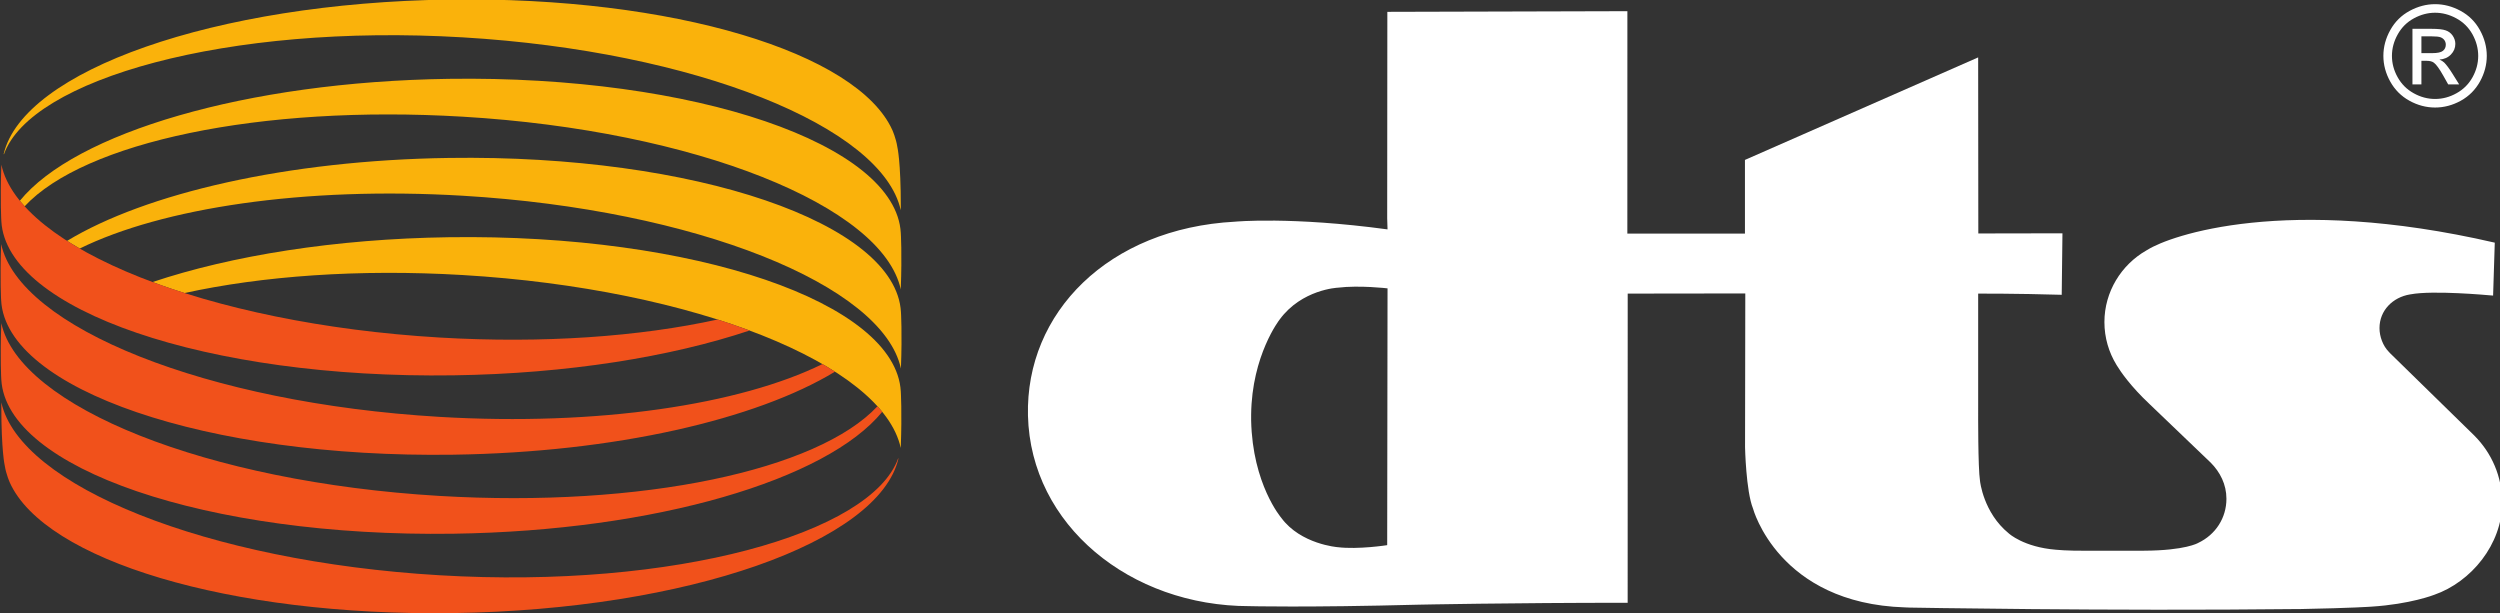 <?xml version="1.0" encoding="UTF-8" standalone="no"?>
<!-- Created with Inkscape (http://www.inkscape.org/) -->

<svg
   xmlns:dc="http://purl.org/dc/elements/1.1/"
   xmlns:cc="http://creativecommons.org/ns#"
   xmlns:rdf="http://www.w3.org/1999/02/22-rdf-syntax-ns#"
   xmlns:svg="http://www.w3.org/2000/svg"
   xmlns="http://www.w3.org/2000/svg"
   xmlns:sodipodi="http://sodipodi.sourceforge.net/DTD/sodipodi-0.dtd"
   xmlns:inkscape="http://www.inkscape.org/namespaces/inkscape"
   width="22.761mm"
   height="5.584mm"
   viewBox="0 0 22.761 5.584"
   version="1.1"
   id="svg14210"
   inkscape:version="0.92.3 (2405546, 2018-03-11)"
   sodipodi:docname="dts-white.svg">
  <rect x="0" y="0" width="22.761" height="5.584" fill="#333333" stroke="none"/>
  <defs
     id="defs14204">
    <clipPath
       clipPathUnits="userSpaceOnUse"
       id="clipPath9314">
      <path
         d="M 0,612 H 792 V 0 H 0 Z"
         id="path9312"
         inkscape:connector-curvature="0" />
    </clipPath>
    <clipPath
       clipPathUnits="userSpaceOnUse"
       id="clipPath9322">
      <path
         d="M 21.74,10.58 H 86.26 V 26.5 H 21.74 Z"
         id="path9320"
         inkscape:connector-curvature="0" />
    </clipPath>
    <clipPath
       clipPathUnits="userSpaceOnUse"
       id="clipPath9342">
      <path
         d="m 21.74,10.669 h 64.519 v 15.83 H 21.74 Z"
         id="path9340"
         inkscape:connector-curvature="0" />
    </clipPath>
    <clipPath
       clipPathUnits="userSpaceOnUse"
       id="clipPath9374">
      <path
         d="M 21.74,10.58 H 86.26 V 26.5 H 21.74 Z"
         id="path9372"
         inkscape:connector-curvature="0" />
    </clipPath>
  </defs>
  <sodipodi:namedview
     id="base"
     pagecolor="#ffffff"
     bordercolor="#666666"
     borderopacity="1.0"
     inkscape:pageopacity="0.0"
     inkscape:pageshadow="2"
     inkscape:zoom="5.6"
     inkscape:cx="38.838364"
     inkscape:cy="1.9996663"
     inkscape:document-units="mm"
     inkscape:current-layer="g9306"
     showgrid="false"
     fit-margin-top="0"
     fit-margin-left="0"
     fit-margin-right="0"
     fit-margin-bottom="0"
     inkscape:window-width="2560"
     inkscape:window-height="1017"
     inkscape:window-x="-8"
     inkscape:window-y="-8"
     inkscape:window-maximized="1" />
  <g
     inkscape:label="Layer 1"
     inkscape:groupmode="layer"
     id="layer1"
     transform="translate(279.744,-63.642)">
    <g
       transform="matrix(0.353,0,0,-0.353,-287.413,72.991)"
       id="g9306">
      <g
         id="g9308">
        <g
           id="g9310"
           clip-path="url(#clipPath9314)">
          <g
             id="g9316">
            <g
               id="g9318"
               clip-path="url(#clipPath9322)">
              <g
                 id="g9324"
                 transform="translate(53.994,15.642)"
                 style="fill:#ffffff">
                <path
                   d="M 0,0 C 0.034,-1.65 0.778,-2.514 0.778,-2.514 1.279,-3.196 2.23,-3.27 2.23,-3.27 c 0.536,-0.065 1.279,0.052 1.279,0.052 l 0.009,6.623 c 0,0 -0.722,0.086 -1.288,0.017 0,0 -0.925,-0.043 -1.495,-0.821 0,0 -0.718,-0.916 -0.735,-2.454 z m 9.711,-4.704 c -3.027,0 -5.385,-0.049 -5.385,-0.049 -2.93,-0.077 -4.369,-0.038 -4.369,-0.038 -3.072,0 -5.643,2.087 -5.713,4.914 -0.065,2.655 2.075,4.828 5.341,5.002 0,0 1.444,0.138 3.933,-0.199 L 3.509,5.211 3.513,10.537 9.704,10.554 9.703,4.817 h 3.033 v 1.901 l 6.015,2.644 0.004,-4.541 2.17,0.004 -0.019,-1.586 C 19.733,3.274 18.751,3.27 18.751,3.27 V 0.319 c 0,-0.147 -0.006,-1.543 0.048,-1.884 0,0 0.084,-0.815 0.742,-1.35 0,0 0.381,-0.353 1.214,-0.421 0,0 0.28,-0.03 0.8,-0.026 h 1.428 l 0.047,10e-4 c 1.067,0.005 1.392,0.199 1.392,0.199 0.458,0.216 0.732,0.652 0.732,1.14 0,0.37 -0.162,0.688 -0.409,0.936 l -0.01,0.009 -1.561,1.495 c -0.49,0.46 -0.746,0.834 -0.846,0.998 l -0.011,0.018 c -0.196,0.321 -0.31,0.698 -0.31,1.102 0,0.784 0.438,1.477 1.075,1.843 l 0.042,0.024 c 0.577,0.363 3.559,1.426 8.951,0.181 L 32.032,3.219 31.919,3.228 c 0,0 -1.438,0.133 -2.016,0.023 L 29.889,3.249 C 29.443,3.175 29.102,2.835 29.102,2.38 c 0,-0.223 0.092,-0.46 0.238,-0.609 l 0.034,-0.037 2.162,-2.114 0.019,-0.019 c 0.439,-0.442 0.711,-1.051 0.711,-1.723 0,-1.071 -0.797,-2.045 -1.754,-2.377 0,0 -0.614,-0.242 -1.622,-0.305 0,0 -0.476,-0.036 -1.834,-0.062 h -0.074 c -4.9,-0.055 -9.994,0.038 -9.994,0.038 l -0.125,0.005 c -3.266,0.103 -3.919,2.55 -3.919,2.55 -0.182,0.453 -0.205,1.581 -0.205,1.581 L 12.745,3.274 9.712,3.27 9.711,-4.704"
                   style="fill:#ffffff;fill-opacity:1;fill-rule:nonzero;stroke:none"
                   id="path9326"
                   inkscape:connector-curvature="0" />
              </g>
              <g
                 id="g9328"
                 transform="translate(22.361,21.164)">
                <path
                   d="M 0,0 C 1.532,1.647 6.058,2.623 11.299,2.311 17.296,1.955 22.13,0.009 22.597,-2.145 v 0.02 c 0.034,0.899 0,1.438 0,1.438 C 22.469,1.604 17.285,3.378 10.939,3.287 5.706,3.212 1.297,1.889 -0.124,0.142 c 0,0 0.062,-0.075 0.119,-0.136 z"
                   style="fill:#fab20b;fill-opacity:1;fill-rule:nonzero;stroke:none"
                   id="path9330"
                   inkscape:connector-curvature="0" />
              </g>
              <g
                 id="g9332"
                 transform="translate(23.781,20.074)">
                <path
                   d="M 0,0 C 2.126,1.046 5.777,1.606 9.882,1.362 15.88,1.005 20.714,-0.941 21.18,-3.094 l 0.001,0.02 c 0.034,0.899 0,1.437 0,1.437 C 21.052,0.655 15.869,2.429 9.521,2.337 5.349,2.277 1.703,1.426 -0.325,0.198 c 0,0 0.156,-0.1 0.318,-0.194 z"
                   style="fill:#fab20b;fill-opacity:1;fill-rule:nonzero;stroke:none"
                   id="path9334"
                   inkscape:connector-curvature="0" />
              </g>
            </g>
          </g>
          <g
             id="g9336">
            <g
               id="g9338"
               clip-path="url(#clipPath9342)">
              <g
                 id="g9344"
                 transform="translate(26.483,18.926)">
                <path
                   d="m 0,0 c 1.998,0.439 4.49,0.624 7.175,0.465 5.997,-0.357 10.831,-2.304 11.298,-4.458 l 0.002,0.02 c 0.033,0.899 0,1.437 0,1.437 C 18.344,-0.243 13.162,1.531 6.815,1.44 3.882,1.398 1.209,0.964 -0.824,0.284 c 0,0 0.424,-0.159 0.815,-0.28 z"
                   style="fill:#fab20b;fill-opacity:1;fill-rule:nonzero;stroke:none"
                   id="path9346"
                   inkscape:connector-curvature="0" />
              </g>
              <g
                 id="g9348"
                 transform="translate(21.819,22.51)">
                <path
                   d="m 0,0 c 0.504,2.15 5.433,3.899 11.482,3.986 5.789,0.083 10.539,-1.37 11.44,-3.368 0,0 0.094,-0.212 0.127,-0.429 0,0 0.091,-0.363 0.091,-1.561 L 23.138,-1.447 C 22.666,0.705 17.836,2.655 11.843,3.011 5.76,3.373 0.698,1.929 0.009,-0.002 Z"
                   style="fill:#fab20b;fill-opacity:1;fill-rule:nonzero;stroke:none"
                   id="path9350"
                   inkscape:connector-curvature="0" />
              </g>
              <g
                 id="g9352"
                 transform="translate(44.479,15.863)">
                <path
                   d="m 0,0 c -1.421,-1.747 -5.829,-3.069 -11.061,-3.144 -6.347,-0.091 -11.53,1.682 -11.659,3.975 0,0 -0.034,0.539 0,1.438 v 0.019 c 0.467,-2.154 5.301,-4.1 11.298,-4.457 5.24,-0.311 9.765,0.666 11.299,2.312 0,0 0.059,-0.065 0.12,-0.138 z"
                   style="fill:#f1511b;fill-opacity:1;fill-rule:nonzero;stroke:none"
                   id="path9354"
                   inkscape:connector-curvature="0" />
              </g>
              <g
                 id="g9356"
                 transform="translate(43.26,16.898)">
                <path
                   d="m 0,0 c -2.027,-1.229 -5.674,-2.081 -9.846,-2.141 -6.347,-0.091 -11.529,1.684 -11.659,3.976 0,0 -0.033,0.538 0,1.437 v 0.02 c 0.467,-2.153 5.302,-4.1 11.299,-4.457 4.103,-0.244 7.755,0.316 9.882,1.361 0,0 0.155,-0.085 0.317,-0.19 z"
                   style="fill:#f1511b;fill-opacity:1;fill-rule:nonzero;stroke:none"
                   id="path9358"
                   inkscape:connector-curvature="0" />
              </g>
              <g
                 id="g9360"
                 transform="translate(41.058,17.96)">
                <path
                   d="m 0,0 c -2.034,-0.68 -4.706,-1.114 -7.639,-1.156 -6.346,-0.092 -11.529,1.683 -11.659,3.974 0,0 -0.033,0.539 0,1.438 l 10e-4,0.019 c 0.467,-2.153 5.301,-4.099 11.299,-4.456 2.683,-0.159 5.176,0.026 7.173,0.465 0,0 0.372,-0.116 0.811,-0.279 z"
                   style="fill:#f1511b;fill-opacity:1;fill-rule:nonzero;stroke:none"
                   id="path9362"
                   inkscape:connector-curvature="0" />
              </g>
              <g
                 id="g9364"
                 transform="translate(44.898,14.658)">
                <path
                   d="m 0,0 c -0.504,-2.15 -5.433,-3.898 -11.482,-3.986 -5.79,-0.083 -10.539,1.37 -11.439,3.369 0,0 -0.094,0.211 -0.128,0.428 0,0 -0.09,0.363 -0.09,1.561 l 10e-4,0.075 c 0.472,-2.152 5.302,-4.101 11.295,-4.457 6.083,-0.362 11.146,1.082 11.834,3.013 z"
                   style="fill:#f1511b;fill-opacity:1;fill-rule:nonzero;stroke:none"
                   id="path9366"
                   inkscape:connector-curvature="0" />
              </g>
            </g>
          </g>
          <g
             id="g9368"
             style="fill:#ffffff">
            <g
               id="g9370"
               clip-path="url(#clipPath9374)"
               style="fill:#ffffff">
              <g
                 id="g9376"
                 transform="translate(84.177,25.114)"
                 style="fill:#ffffff">
                <path
                   d="M 0,0 H 0.281 C 0.415,0 0.507,0.02 0.556,0.06 0.605,0.1 0.629,0.153 0.629,0.219 0.629,0.261 0.617,0.299 0.594,0.333 0.57,0.367 0.537,0.392 0.496,0.408 0.454,0.425 0.376,0.433 0.263,0.433 H 0 Z M -0.231,-0.807 V 0.627 H 0.261 C 0.43,0.627 0.552,0.614 0.627,0.587 0.703,0.561 0.763,0.515 0.808,0.449 0.852,0.383 0.875,0.313 0.875,0.239 0.875,0.134 0.837,0.042 0.762,-0.035 0.688,-0.113 0.588,-0.157 0.465,-0.166 0.515,-0.187 0.556,-0.213 0.587,-0.242 0.644,-0.299 0.715,-0.393 0.799,-0.527 l 0.175,-0.28 H 0.691 l -0.127,0.226 c -0.1,0.178 -0.181,0.289 -0.242,0.334 -0.043,0.033 -0.105,0.049 -0.186,0.049 H 0 V -0.807 Z M 0.353,1.042 C 0.166,1.042 -0.016,0.994 -0.193,0.898 -0.371,0.802 -0.509,0.665 -0.609,0.487 -0.71,0.308 -0.76,0.122 -0.76,-0.071 c 0,-0.192 0.049,-0.376 0.148,-0.552 0.098,-0.176 0.236,-0.313 0.412,-0.411 0.177,-0.099 0.361,-0.148 0.553,-0.148 0.192,0 0.377,0.049 0.553,0.148 0.177,0.098 0.314,0.235 0.412,0.411 0.098,0.176 0.147,0.36 0.147,0.552 0,0.193 -0.05,0.379 -0.149,0.558 C 1.216,0.665 1.077,0.802 0.899,0.898 0.722,0.994 0.54,1.042 0.353,1.042 m 0,0.221 C 0.577,1.263 0.796,1.206 1.009,1.091 1.222,0.976 1.388,0.812 1.507,0.598 1.626,0.384 1.686,0.161 1.686,-0.071 1.686,-0.3 1.627,-0.521 1.51,-0.733 1.392,-0.945 1.228,-1.11 1.017,-1.227 0.805,-1.344 0.584,-1.403 0.353,-1.403 c -0.23,0 -0.452,0.059 -0.663,0.176 -0.212,0.117 -0.376,0.282 -0.494,0.494 -0.118,0.212 -0.177,0.433 -0.177,0.662 0,0.232 0.06,0.455 0.18,0.669 0.119,0.214 0.286,0.378 0.499,0.493 0.213,0.115 0.432,0.172 0.655,0.172"
                   style="fill:#ffffff;fill-opacity:1;fill-rule:nonzero;stroke:none"
                   id="path9378"
                   inkscape:connector-curvature="0" />
              </g>
            </g>
          </g>
        </g>
      </g>
    </g>
  </g>
</svg>
